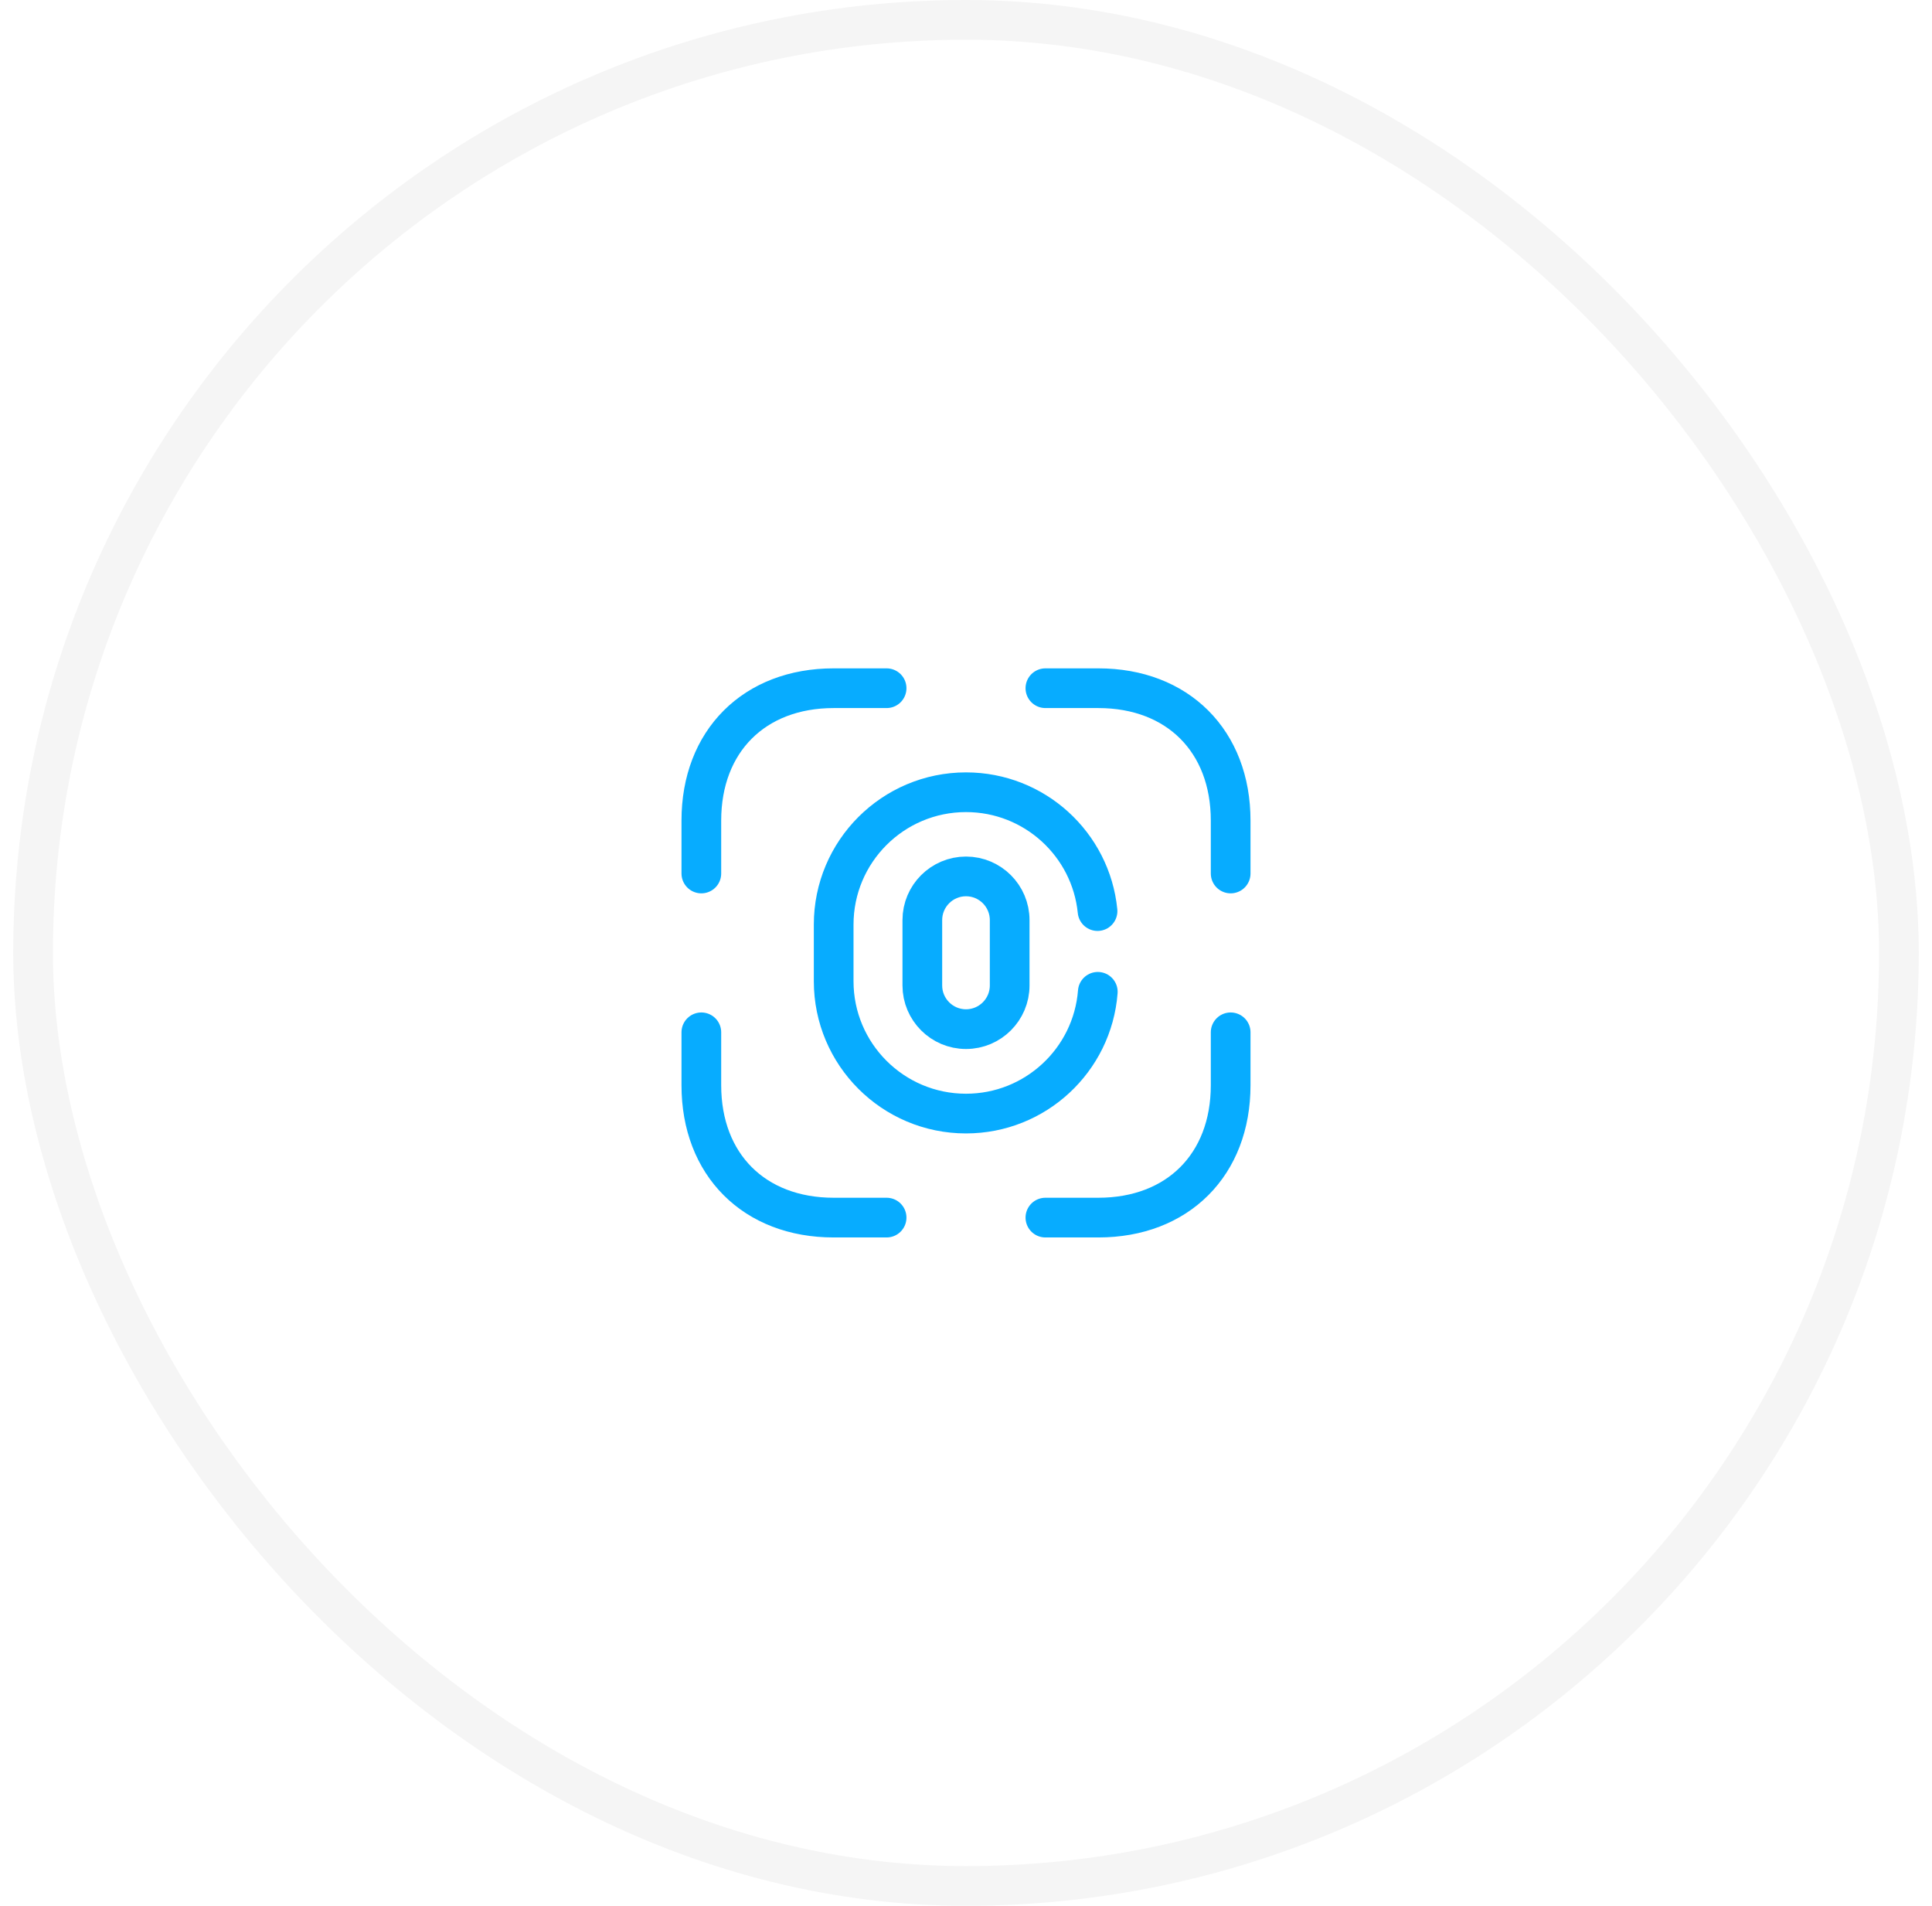 <svg width="73" height="72" viewBox="0 0 73 72" fill="none" xmlns="http://www.w3.org/2000/svg">
<rect x="1.25" y="0.75" width="70.5" height="70.5" rx="35.25" stroke="black" stroke-opacity="0.04" stroke-width="1.5"/>
<path d="M36.5 38.88C35.59 38.88 34.85 38.14 34.85 37.23V34.76C34.85 33.85 35.59 33.11 36.5 33.11C37.41 33.11 38.15 33.85 38.15 34.76V37.23C38.15 38.14 37.41 38.88 36.5 38.88Z" stroke="#07ACFF" stroke-width="1.5" stroke-linecap="round"/>
<path d="M41.48 37.47C41.28 40.05 39.12 42.07 36.5 42.07C33.74 42.07 31.5 39.83 31.5 37.07V34.93C31.5 32.17 33.74 29.93 36.5 29.93C39.09 29.93 41.22 31.9 41.47 34.42" stroke="#07ACFF" stroke-width="1.5" stroke-linecap="round"/>
<path d="M39.5 26H41.5C44.5 26 46.5 28 46.5 31V33" stroke="#07ACFF" stroke-width="1.5" stroke-miterlimit="10" stroke-linecap="round" stroke-linejoin="round"/>
<path d="M26.5 33V31C26.5 28 28.5 26 31.5 26H33.5" stroke="#07ACFF" stroke-width="1.5" stroke-miterlimit="10" stroke-linecap="round" stroke-linejoin="round"/>
<path d="M39.5 46H41.5C44.5 46 46.5 44 46.5 41V39" stroke="#07ACFF" stroke-width="1.5" stroke-miterlimit="10" stroke-linecap="round" stroke-linejoin="round"/>
<path d="M26.5 39V41C26.5 44 28.5 46 31.5 46H33.5" stroke="#07ACFF" stroke-width="1.5" stroke-miterlimit="10" stroke-linecap="round" stroke-linejoin="round"/>
</svg>
